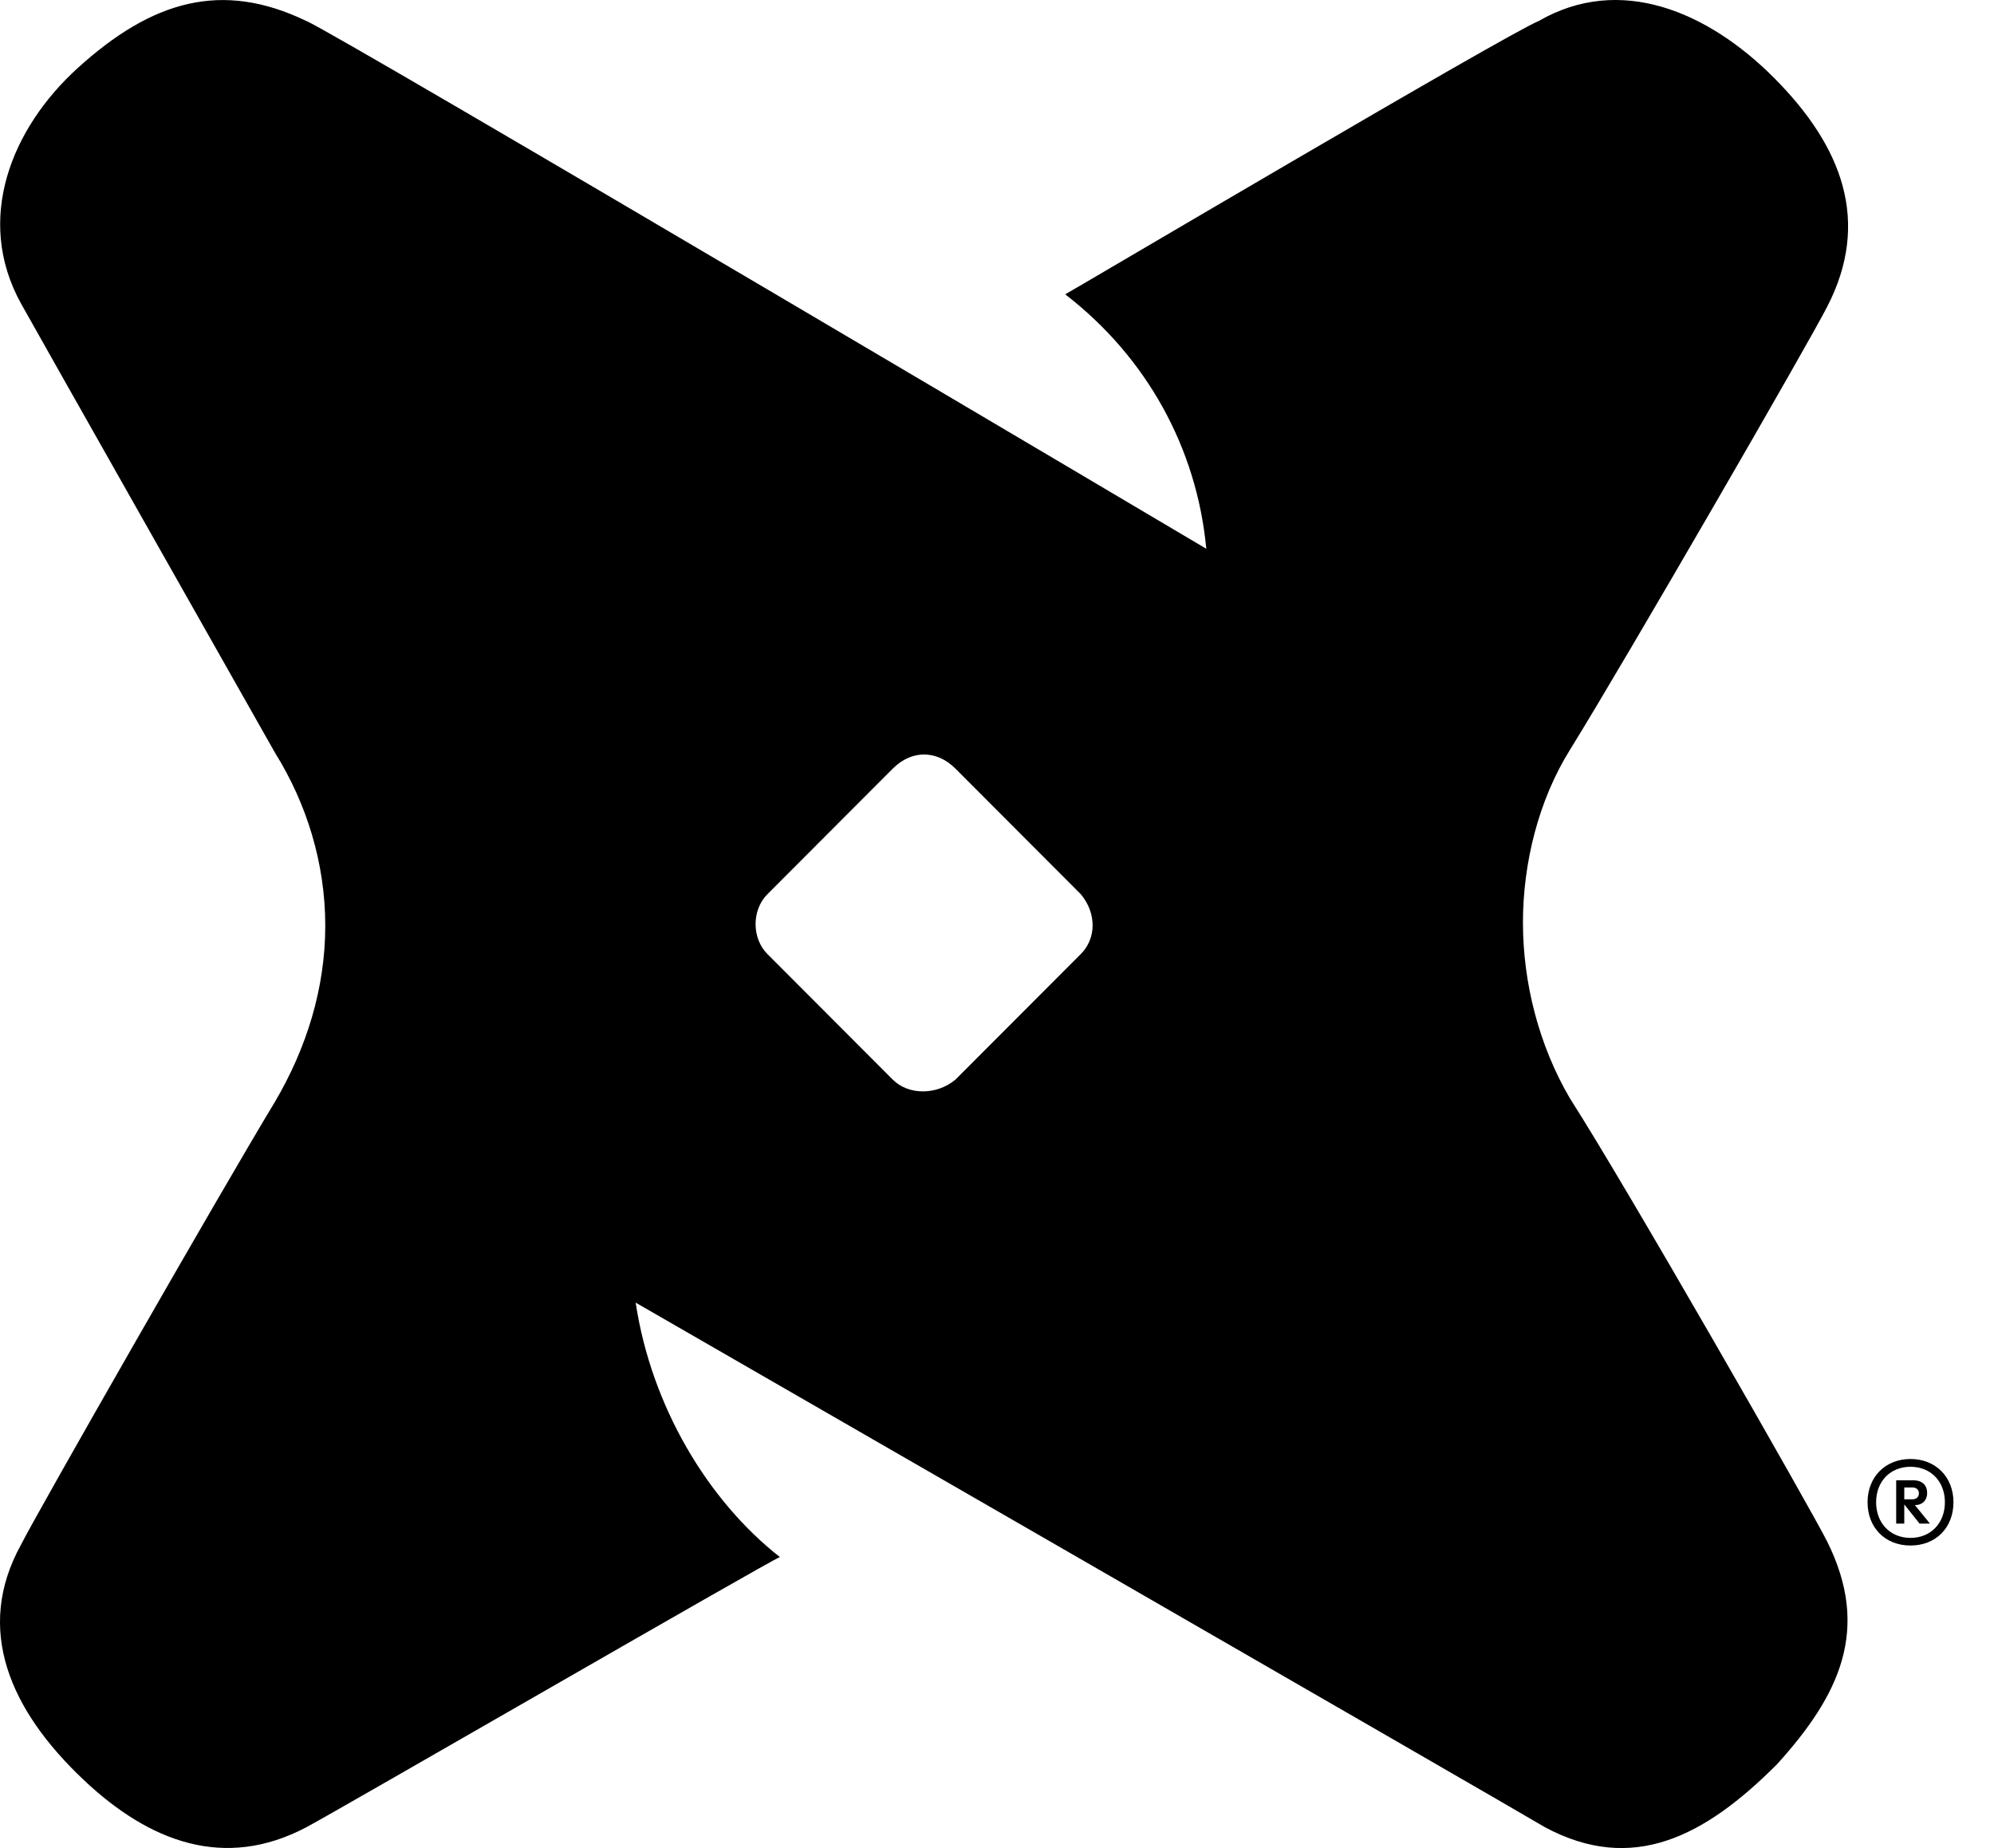 <svg width="205" height="190" viewBox="0 0 205 190" fill="none" xmlns="http://www.w3.org/2000/svg">
<path d="M196.416 158.896C193.808 158.896 192 157.056 192 154.448C192 151.856 193.824 150 196.416 150C199.008 150 200.832 151.856 200.832 154.448C200.832 157.056 199.024 158.896 196.416 158.896ZM196.416 158.112C198.528 158.112 199.952 156.56 199.952 154.448C199.952 152.336 198.528 150.8 196.416 150.8C194.304 150.8 192.88 152.336 192.88 154.448C192.88 156.56 194.304 158.112 196.416 158.112ZM194.944 156.64V152.192H196.72C197.648 152.192 198.128 152.72 198.128 153.504C198.128 154.224 197.648 154.736 196.896 154.736H196.864L198.4 156.624V156.64H197.344L195.792 154.688H195.776V156.64H194.944ZM195.776 154.144H196.608C197.04 154.144 197.28 153.888 197.28 153.52C197.28 153.168 197.024 152.928 196.608 152.928H195.776V154.144Z" fill="currentColor"/>
<path d="M158.184 2.164C166.564 -2.68 175.59 1.196 182.359 7.977C189.45 15.082 192.351 22.832 187.839 31.552C186.227 34.781 167.209 67.721 161.407 77.086C158.184 82.253 156.572 88.712 156.572 94.848C156.572 100.984 158.184 107.443 161.407 112.933C167.209 121.975 186.227 155.238 187.839 158.467C192.351 167.509 189.128 174.291 182.681 181.396C175.267 188.823 167.854 192.698 158.828 187.854C155.605 185.917 65.351 133.924 65.351 133.924C66.963 144.581 72.765 154.269 80.178 160.082C79.212 160.405 34.576 186.232 31.506 187.854C23.044 192.326 15.329 189.336 8.62 183.01C1.045 175.867 -2.662 167.509 2.173 158.79C3.785 155.56 22.803 122.298 28.282 113.255C31.506 107.765 33.44 101.63 33.44 95.171C33.44 88.712 31.506 82.576 28.282 77.409C22.803 67.721 3.785 34.135 2.173 31.229C-2.662 22.51 1.22 13.144 7.975 7.008C15.633 0.054 22.803 -2.034 31.506 2.164C34.084 3.133 124.016 56.418 124.016 56.418C123.049 46.084 117.892 36.719 109.511 30.26C110.156 29.937 154.96 3.456 158.184 2.164ZM98.229 110.995L111.123 98.077C112.734 96.463 112.734 93.879 111.123 91.942L98.229 79.024C96.295 77.086 93.717 77.086 91.783 79.024L78.889 91.942C77.278 93.556 77.278 96.463 78.889 98.077L91.783 110.995C93.394 112.61 96.295 112.61 98.229 110.995Z" fill="currentColor"/>
</svg>
